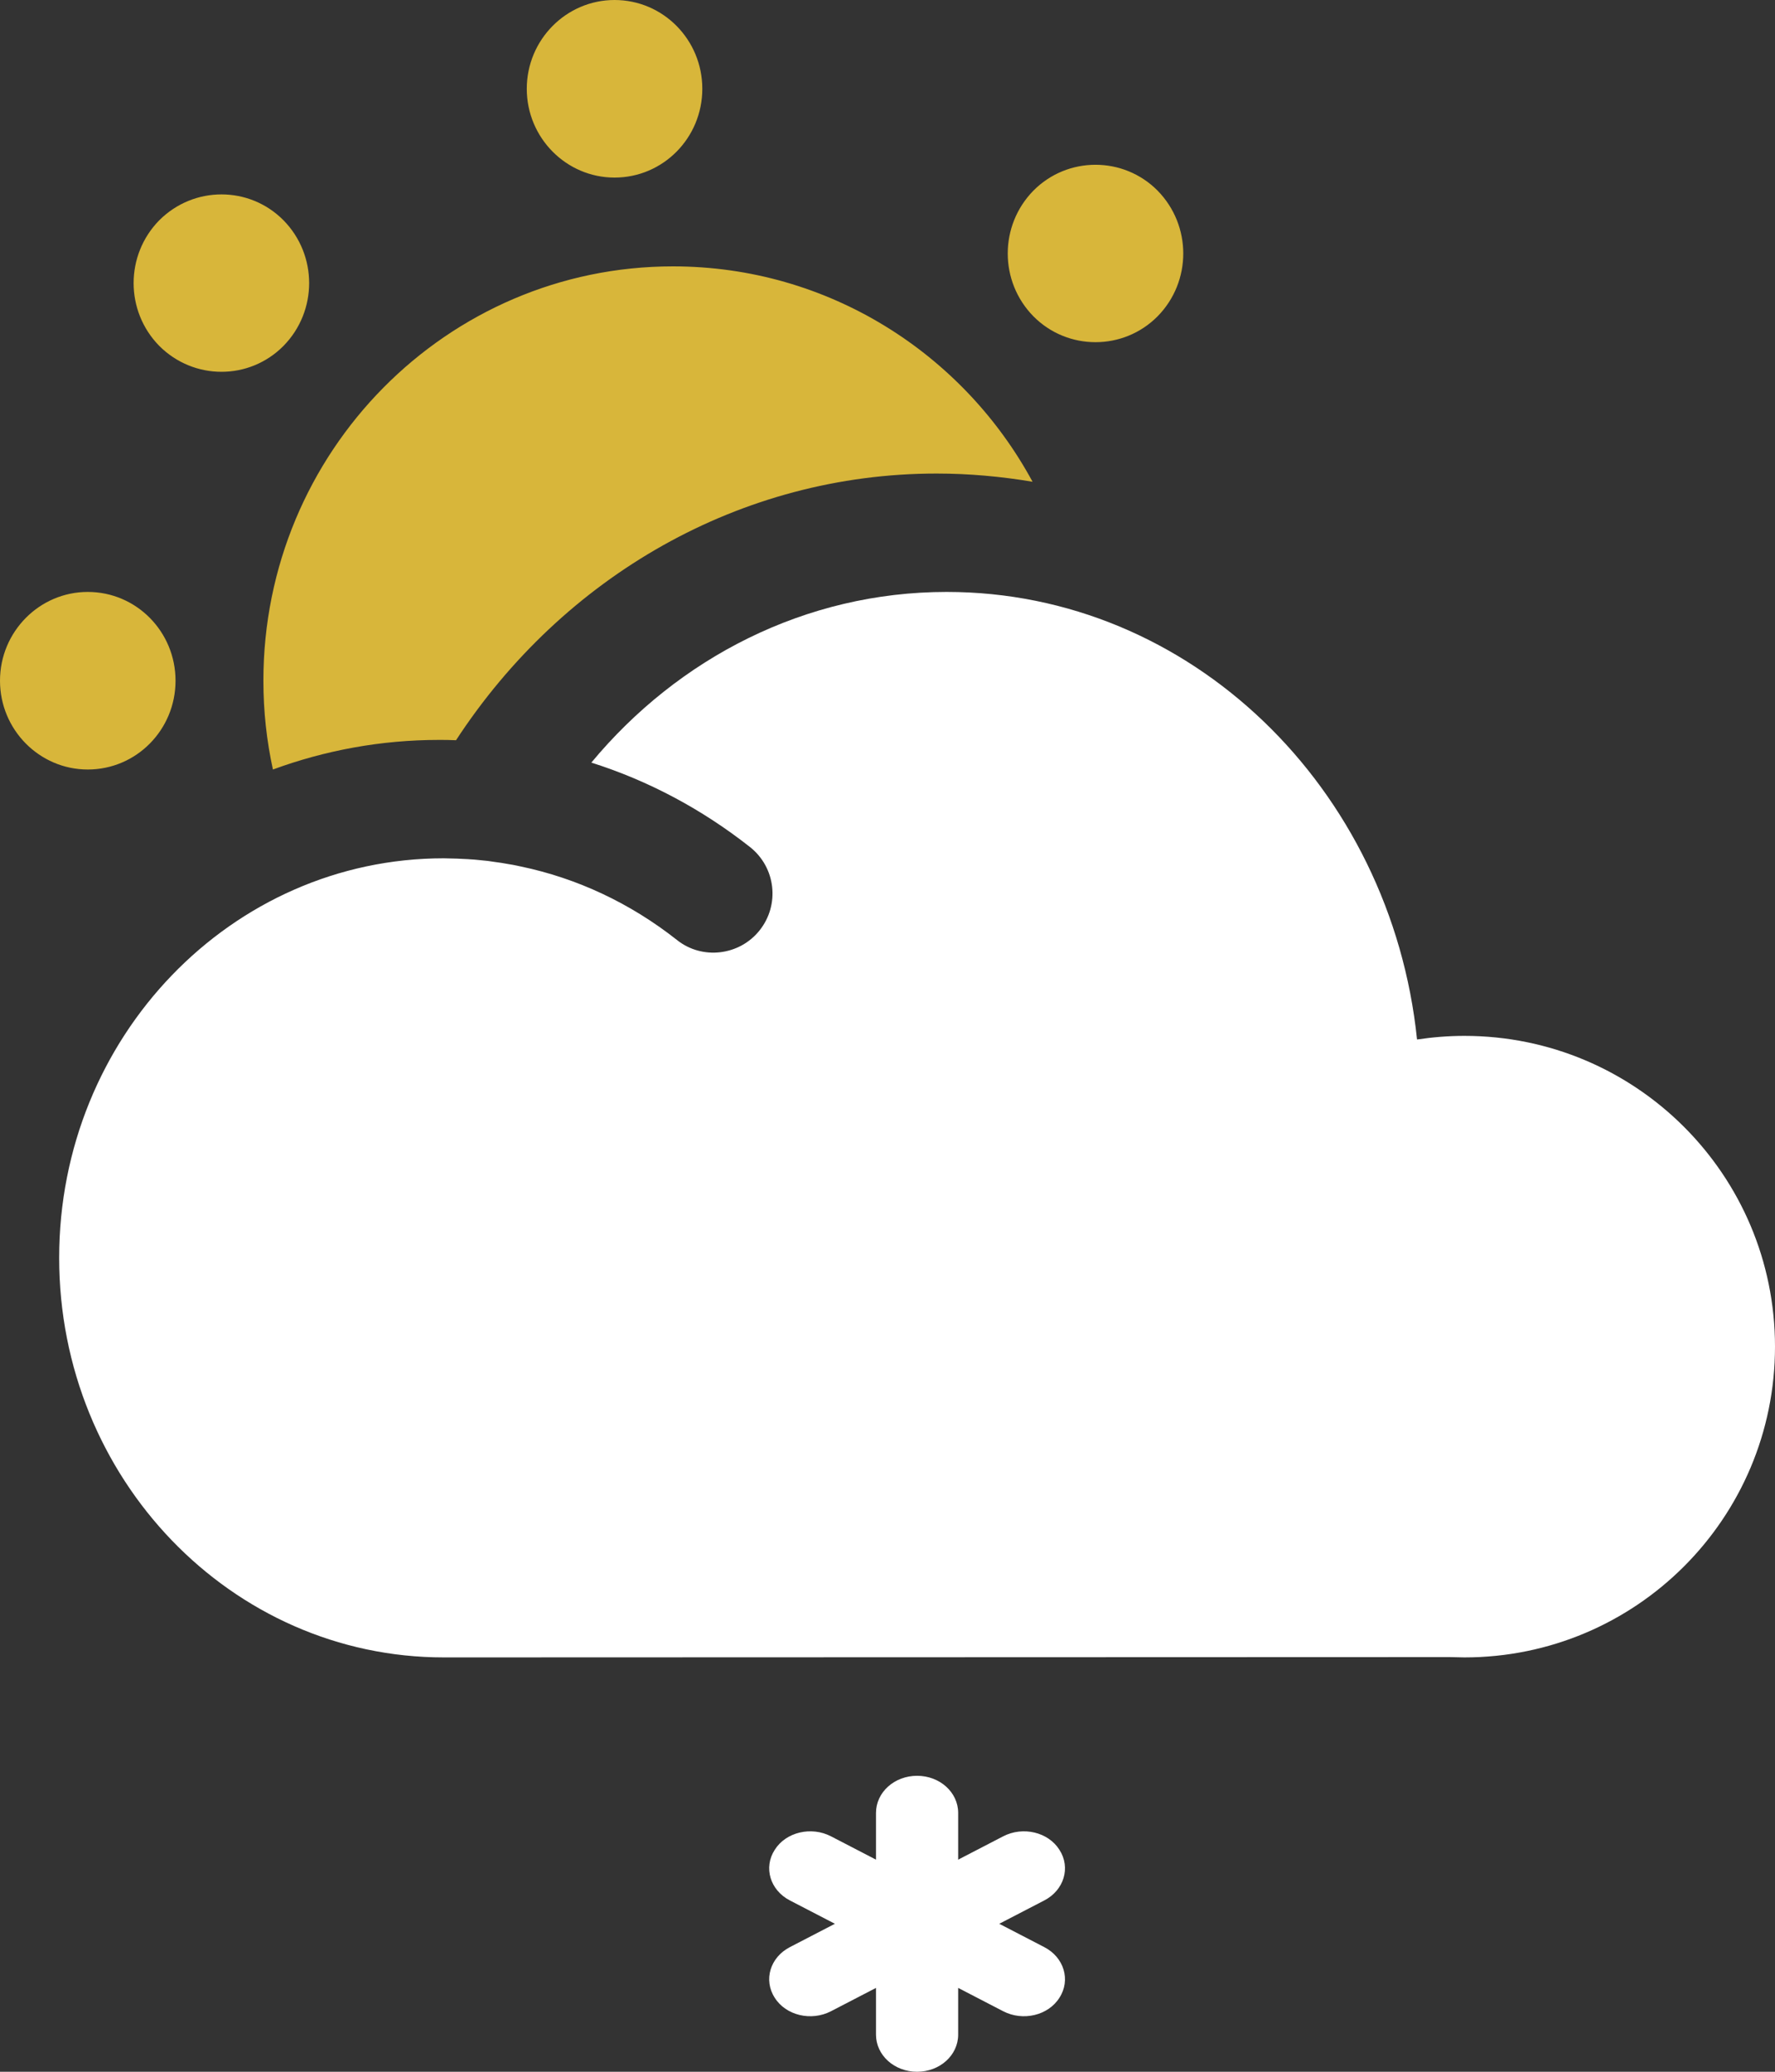 <svg xmlns="http://www.w3.org/2000/svg" xmlns:xlink="http://www.w3.org/1999/xlink" width="54" height="63" viewBox="0 0 54 63" fill="none">
<rect x="0" y="0" width="54" height="63" fill="#333333" stroke="none"/>
<path d="M23.57 56.25C23.22 56.79 23.43 57.48 24.03 57.79L25.4 58.5L24.03 59.21C23.43 59.52 23.22 60.21 23.57 60.75C23.91 61.29 24.68 61.47 25.28 61.16L26.65 60.45L26.65 61.87C26.65 62.5 27.21 63 27.9 63C28.59 63 29.15 62.5 29.15 61.87L29.15 60.45L30.52 61.16C31.12 61.47 31.89 61.29 32.23 60.75C32.58 60.21 32.37 59.52 31.77 59.21L30.4 58.5L31.77 57.79C32.37 57.48 32.58 56.79 32.23 56.25C31.89 55.71 31.12 55.53 30.52 55.84L29.15 56.55L29.15 55.13C29.15 54.5 28.59 54 27.9 54C27.21 54 26.65 54.5 26.65 55.13L26.65 56.55L25.28 55.84C24.68 55.53 23.91 55.71 23.57 56.25Z"   fill="#FFFFFF" >
</path>
<path d="M21.366 2.7C21.366 4.19 20.176 5.4 18.696 5.4C17.226 5.4 16.026 4.19 16.026 2.7C16.026 1.21 17.226 0 18.696 0C20.176 0 21.366 1.21 21.366 2.7ZM31.438 5.798C32.478 4.748 34.178 4.748 35.218 5.798C36.258 6.859 36.258 8.559 35.218 9.618C34.178 10.668 32.478 10.668 31.438 9.618C30.398 8.559 30.398 6.859 31.438 5.798ZM8.625 6.699C9.665 7.758 9.665 9.459 8.625 10.518C7.585 11.569 5.895 11.569 4.845 10.518C3.805 9.459 3.805 7.758 4.845 6.699C5.895 5.649 7.585 5.649 8.625 6.699ZM13.873 22.51C13.693 22.5 13.523 22.5 13.353 22.5C11.583 22.5 9.883 22.82 8.303 23.4C8.113 22.53 8.013 21.63 8.013 20.7C8.013 13.74 13.593 8.1 20.473 8.1C25.193 8.1 29.303 10.75 31.413 14.65C30.463 14.49 29.483 14.4 28.493 14.4C22.533 14.4 17.133 17.52 13.873 22.51ZM2.67 18C4.15 18 5.34 19.21 5.34 20.7C5.34 22.19 4.15 23.4 2.67 23.4C1.2 23.4 0 22.19 0 20.7C0 19.21 1.2 18 2.67 18Z" fill-rule="evenodd"  fill="#D8B63A" >
</path>
<path d="M14.44 26.14L14.68 26.16C14.55 26.15 14.44 26.14 14.44 26.14ZM13.98 26.11L14.3 26.13L13.91 26.11L13.5 26.1C7.04 26.1 1.8 31.54 1.8 38.25C1.8 44.96 7.04 50.4 13.5 50.4C13.8 50.4 14.4 50.4 14.4 50.4L44.1 50.39L44.55 50.4C49.77 50.4 54 46.17 54 40.95C54 35.73 49.77 31.5 44.55 31.5C44.06 31.5 43.58 31.54 43.11 31.61C42.32 23.96 36.22 18 28.8 18C24.5 18 20.63 20.01 17.99 23.19C19.73 23.74 21.36 24.61 22.82 25.76C23.6 26.38 23.73 27.51 23.11 28.29C22.5 29.06 21.36 29.2 20.59 28.58C19.18 27.47 17.57 26.71 15.85 26.35L15.61 26.3L15.25 26.24L14.84 26.18L14.44 26.14C14.44 26.14 14.13 26.12 13.98 26.11ZM15.06 26.21L15.25 26.24L15.46 26.27C15.33 26.25 15.19 26.23 15.06 26.21Z" fill-rule="evenodd"  fill="#FFFFFF" >
</path>
</svg>

